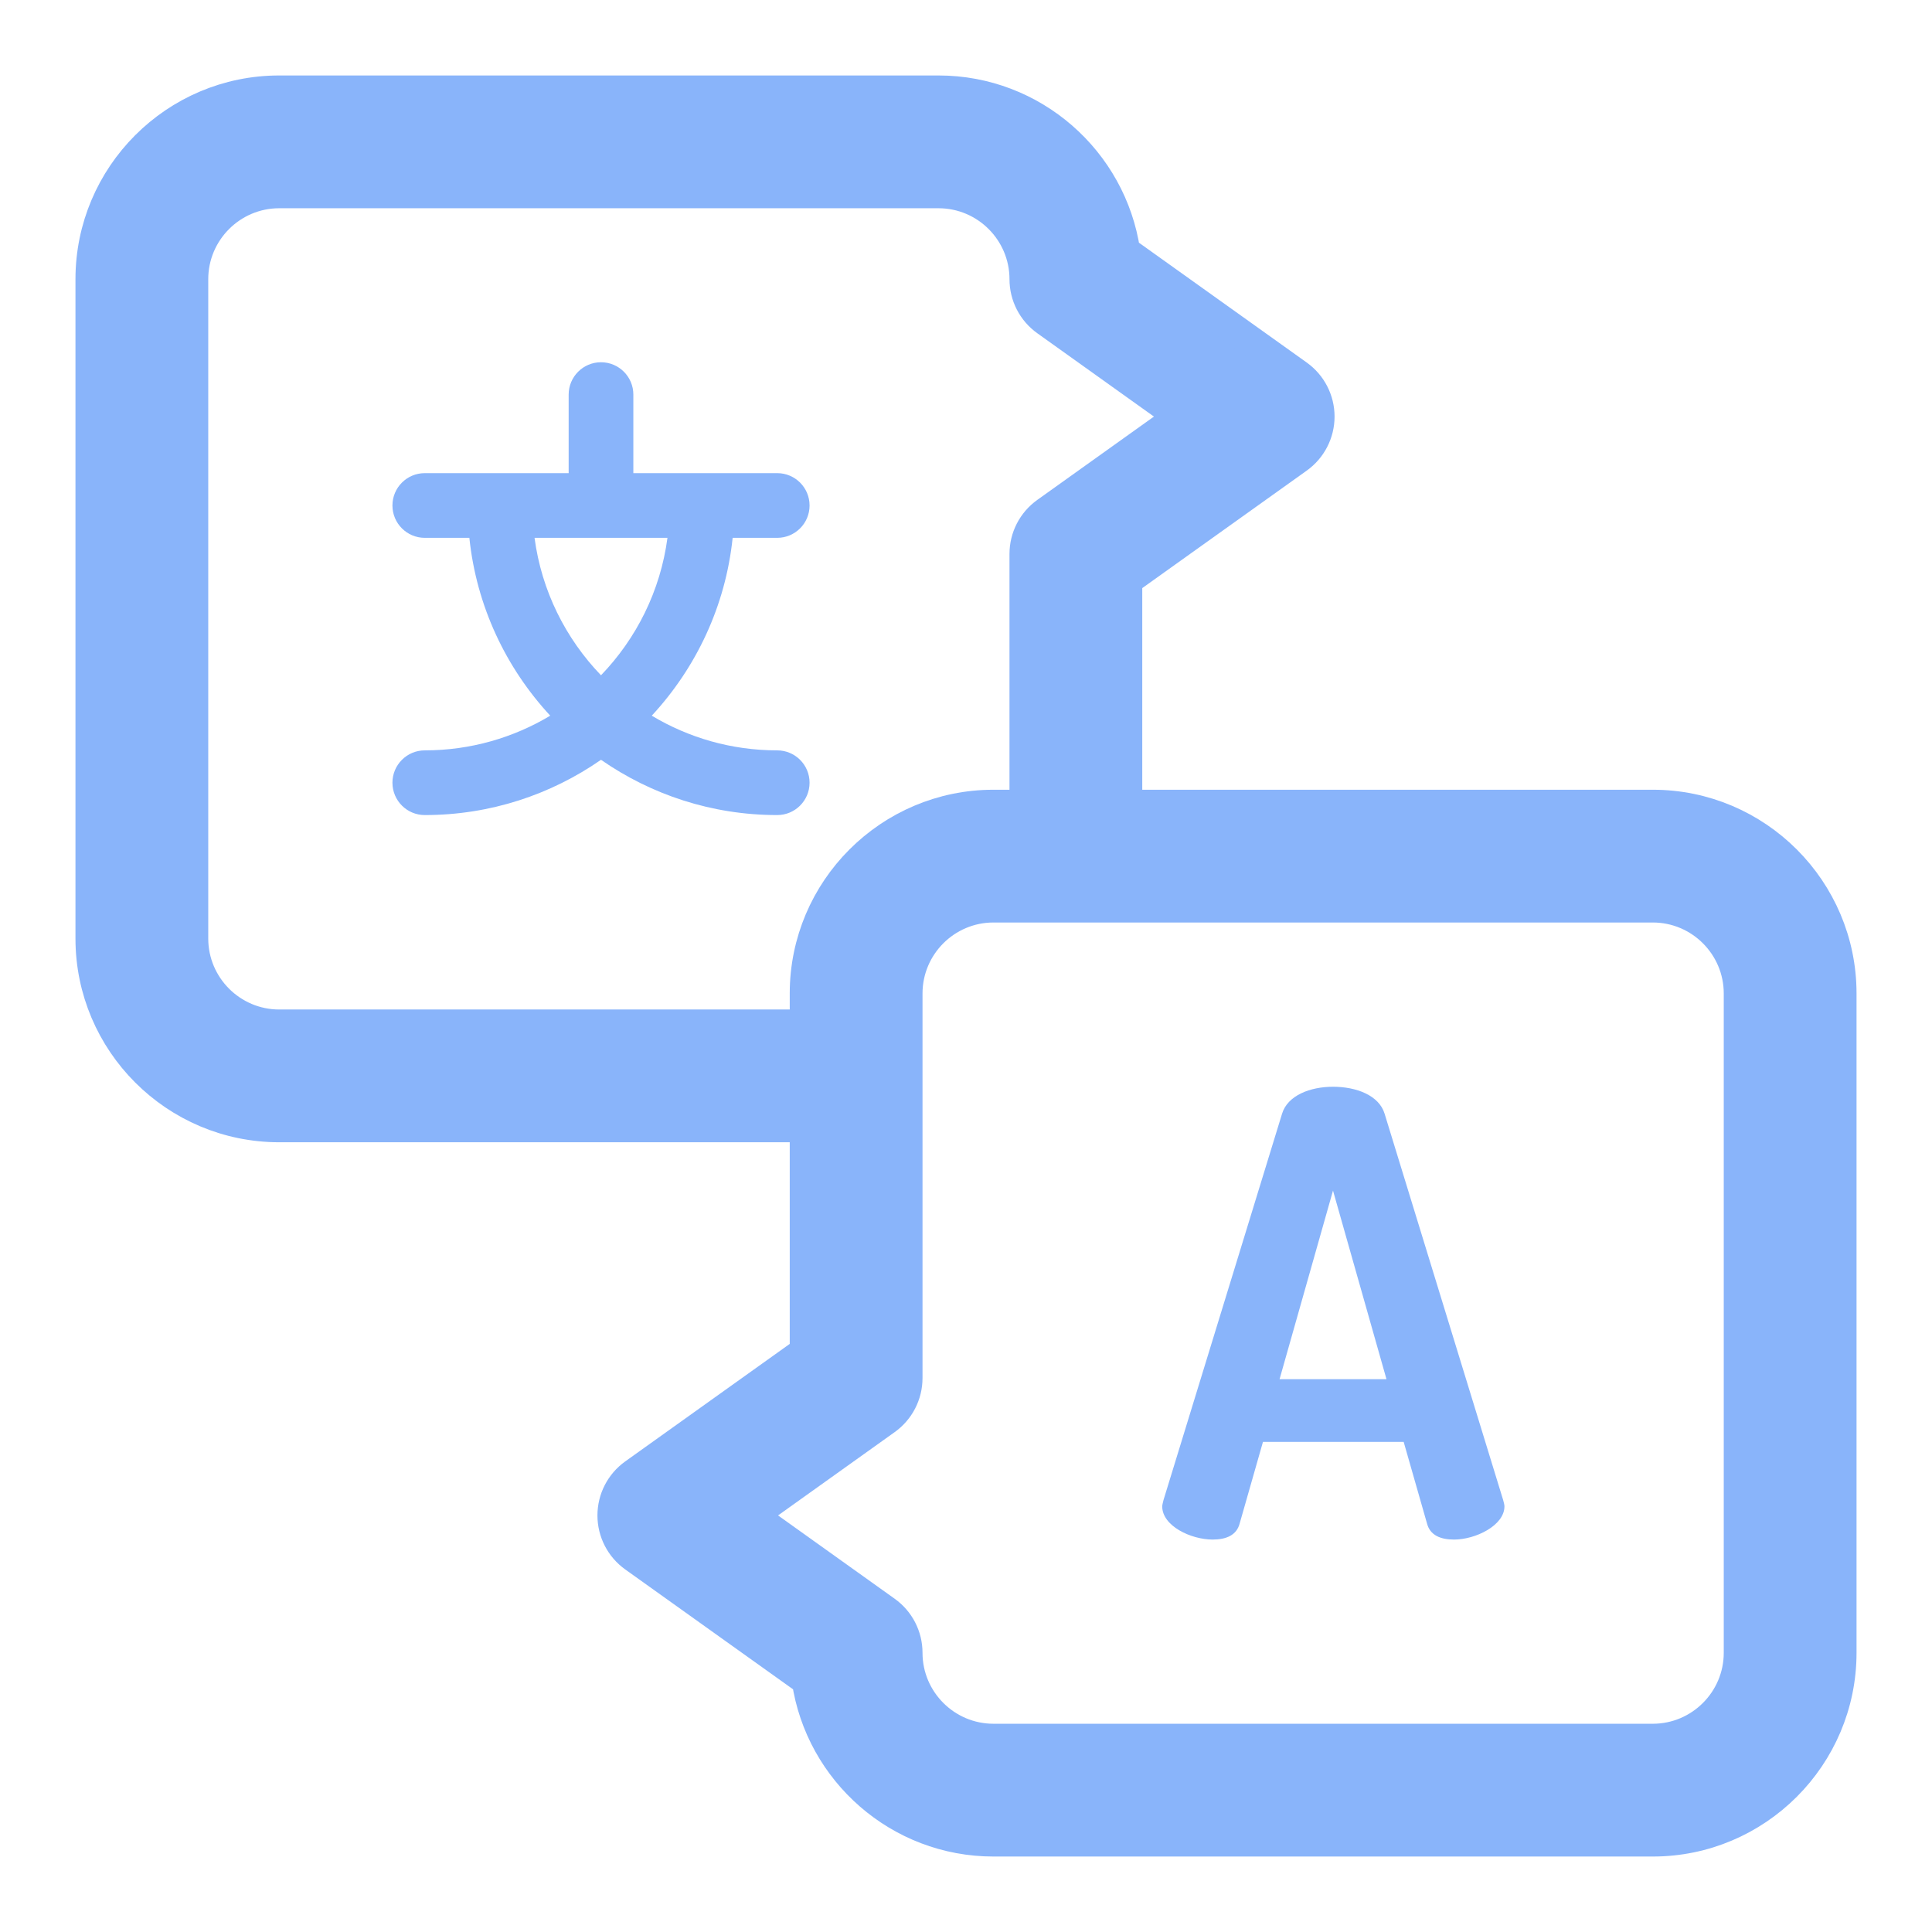 <svg width="128" height="128" viewBox="0 0 128 128" fill="none" xmlns="http://www.w3.org/2000/svg">
<path d="M91.735 73.792C91.369 72.571 89.863 72 88.316 72C86.81 72 85.304 72.571 84.938 73.792L77.081 99.395C77.041 99.559 77 99.721 77 99.802C77 101.105 78.913 102 80.338 102C81.234 102 81.925 101.716 82.129 100.942L83.675 95.528H92.997L94.545 100.942C94.748 101.716 95.439 102 96.335 102C97.76 102 99.673 101.065 99.673 99.802C99.673 99.68 99.632 99.558 99.592 99.395L91.735 73.792ZM84.774 91.376L88.315 78.88L91.858 91.376H84.774Z" fill="url(#paint0_linear_637_76)"/>
<path d="M109.502 53.322H74.678V38.448L85.995 30.364C86.888 29.726 87.418 28.697 87.418 27.599C87.418 26.501 86.888 25.472 85.995 24.834L74.541 16.653C73.647 10.633 68.444 6 62.179 6H18.499C11.607 6 6 11.607 6 18.499V62.18C6 69.072 11.607 74.678 18.499 74.678H53.322V89.552L42.005 97.636C41.112 98.274 40.582 99.304 40.582 100.401C40.582 101.499 41.112 102.529 42.005 103.166L53.459 111.347C54.353 117.367 59.556 122 65.82 122H109.502C116.393 122 122 116.393 122 109.501V65.82C122 58.928 116.393 53.322 109.502 53.322ZM18.499 67.882C15.355 67.882 12.797 65.324 12.797 62.179V18.498C12.797 15.355 15.355 12.797 18.499 12.797H62.179C65.323 12.797 67.881 15.355 67.881 18.498C67.881 19.596 68.411 20.627 69.304 21.264L78.172 27.599L69.304 33.934C68.411 34.572 67.881 35.602 67.881 36.699V53.322H65.82C58.929 53.322 53.322 58.928 53.322 65.82V67.882H18.499ZM115.203 109.501C115.203 112.645 112.645 115.203 109.502 115.203H65.82C62.677 115.203 60.119 112.645 60.119 109.501C60.119 108.404 59.589 107.373 58.696 106.736L49.828 100.401L58.696 94.066C59.589 93.428 60.119 92.398 60.119 91.301V65.82C60.119 62.676 62.677 60.118 65.82 60.118H71.27H71.279H71.288H109.502C112.645 60.118 115.203 62.676 115.203 65.82V109.501Z" fill="url(#paint1_linear_637_76)" stroke="url(#paint2_linear_637_76)" stroke-width="2"/>
<path d="M51.493 35.633C52.676 35.633 53.636 34.674 53.636 33.49C53.636 32.306 52.676 31.347 51.493 31.347H41.961V26.143C41.961 24.96 41.001 24 39.818 24C38.635 24 37.675 24.96 37.675 26.143V31.347H28.142C26.96 31.347 26 32.306 26 33.49C26 34.674 26.96 35.633 28.142 35.633H31.096C31.568 40.159 33.52 44.249 36.455 47.416C34.022 48.873 31.179 49.714 28.142 49.714C26.96 49.714 26 50.673 26 51.857C26 53.04 26.96 54 28.142 54C32.479 54 36.501 52.644 39.818 50.339C43.135 52.644 47.157 54 51.493 54C52.676 54 53.636 53.04 53.636 51.857C53.636 50.673 52.676 49.714 51.493 49.714C48.456 49.714 45.614 48.875 43.181 47.416C46.116 44.249 48.068 40.159 48.54 35.633H51.493ZM39.818 44.739C37.473 42.305 35.881 39.145 35.415 35.633H44.221C43.755 39.145 42.163 42.305 39.818 44.739Z" fill="url(#paint3_linear_637_76)"/>
<defs>
<linearGradient id="paint0_linear_637_76" x1="88.337" y1="102" x2="88.337" y2="72" gradientUnits="userSpaceOnUse">
<stop stop-color="#89b4fa"/>
<stop offset="1" stop-color="#89b4fa"/>
</linearGradient>
<linearGradient id="paint1_linear_637_76" x1="64" y1="122" x2="64" y2="6" gradientUnits="userSpaceOnUse">
<stop stop-color="#89b4fa"/>
<stop offset="1" stop-color="#89b4fa"/>
</linearGradient>
<linearGradient id="paint2_linear_637_76" x1="64" y1="122" x2="64" y2="6" gradientUnits="userSpaceOnUse">
<stop stop-color="#89b4fa"/>
<stop offset="1" stop-color="#89b4fa"/>
</linearGradient>
<linearGradient id="paint3_linear_637_76" x1="39.818" y1="54" x2="39.818" y2="24" gradientUnits="userSpaceOnUse">
<stop stop-color="#89b4fa"/>
<stop offset="1" stop-color="#89b4fa"/>
</linearGradient>
</defs>
</svg>
